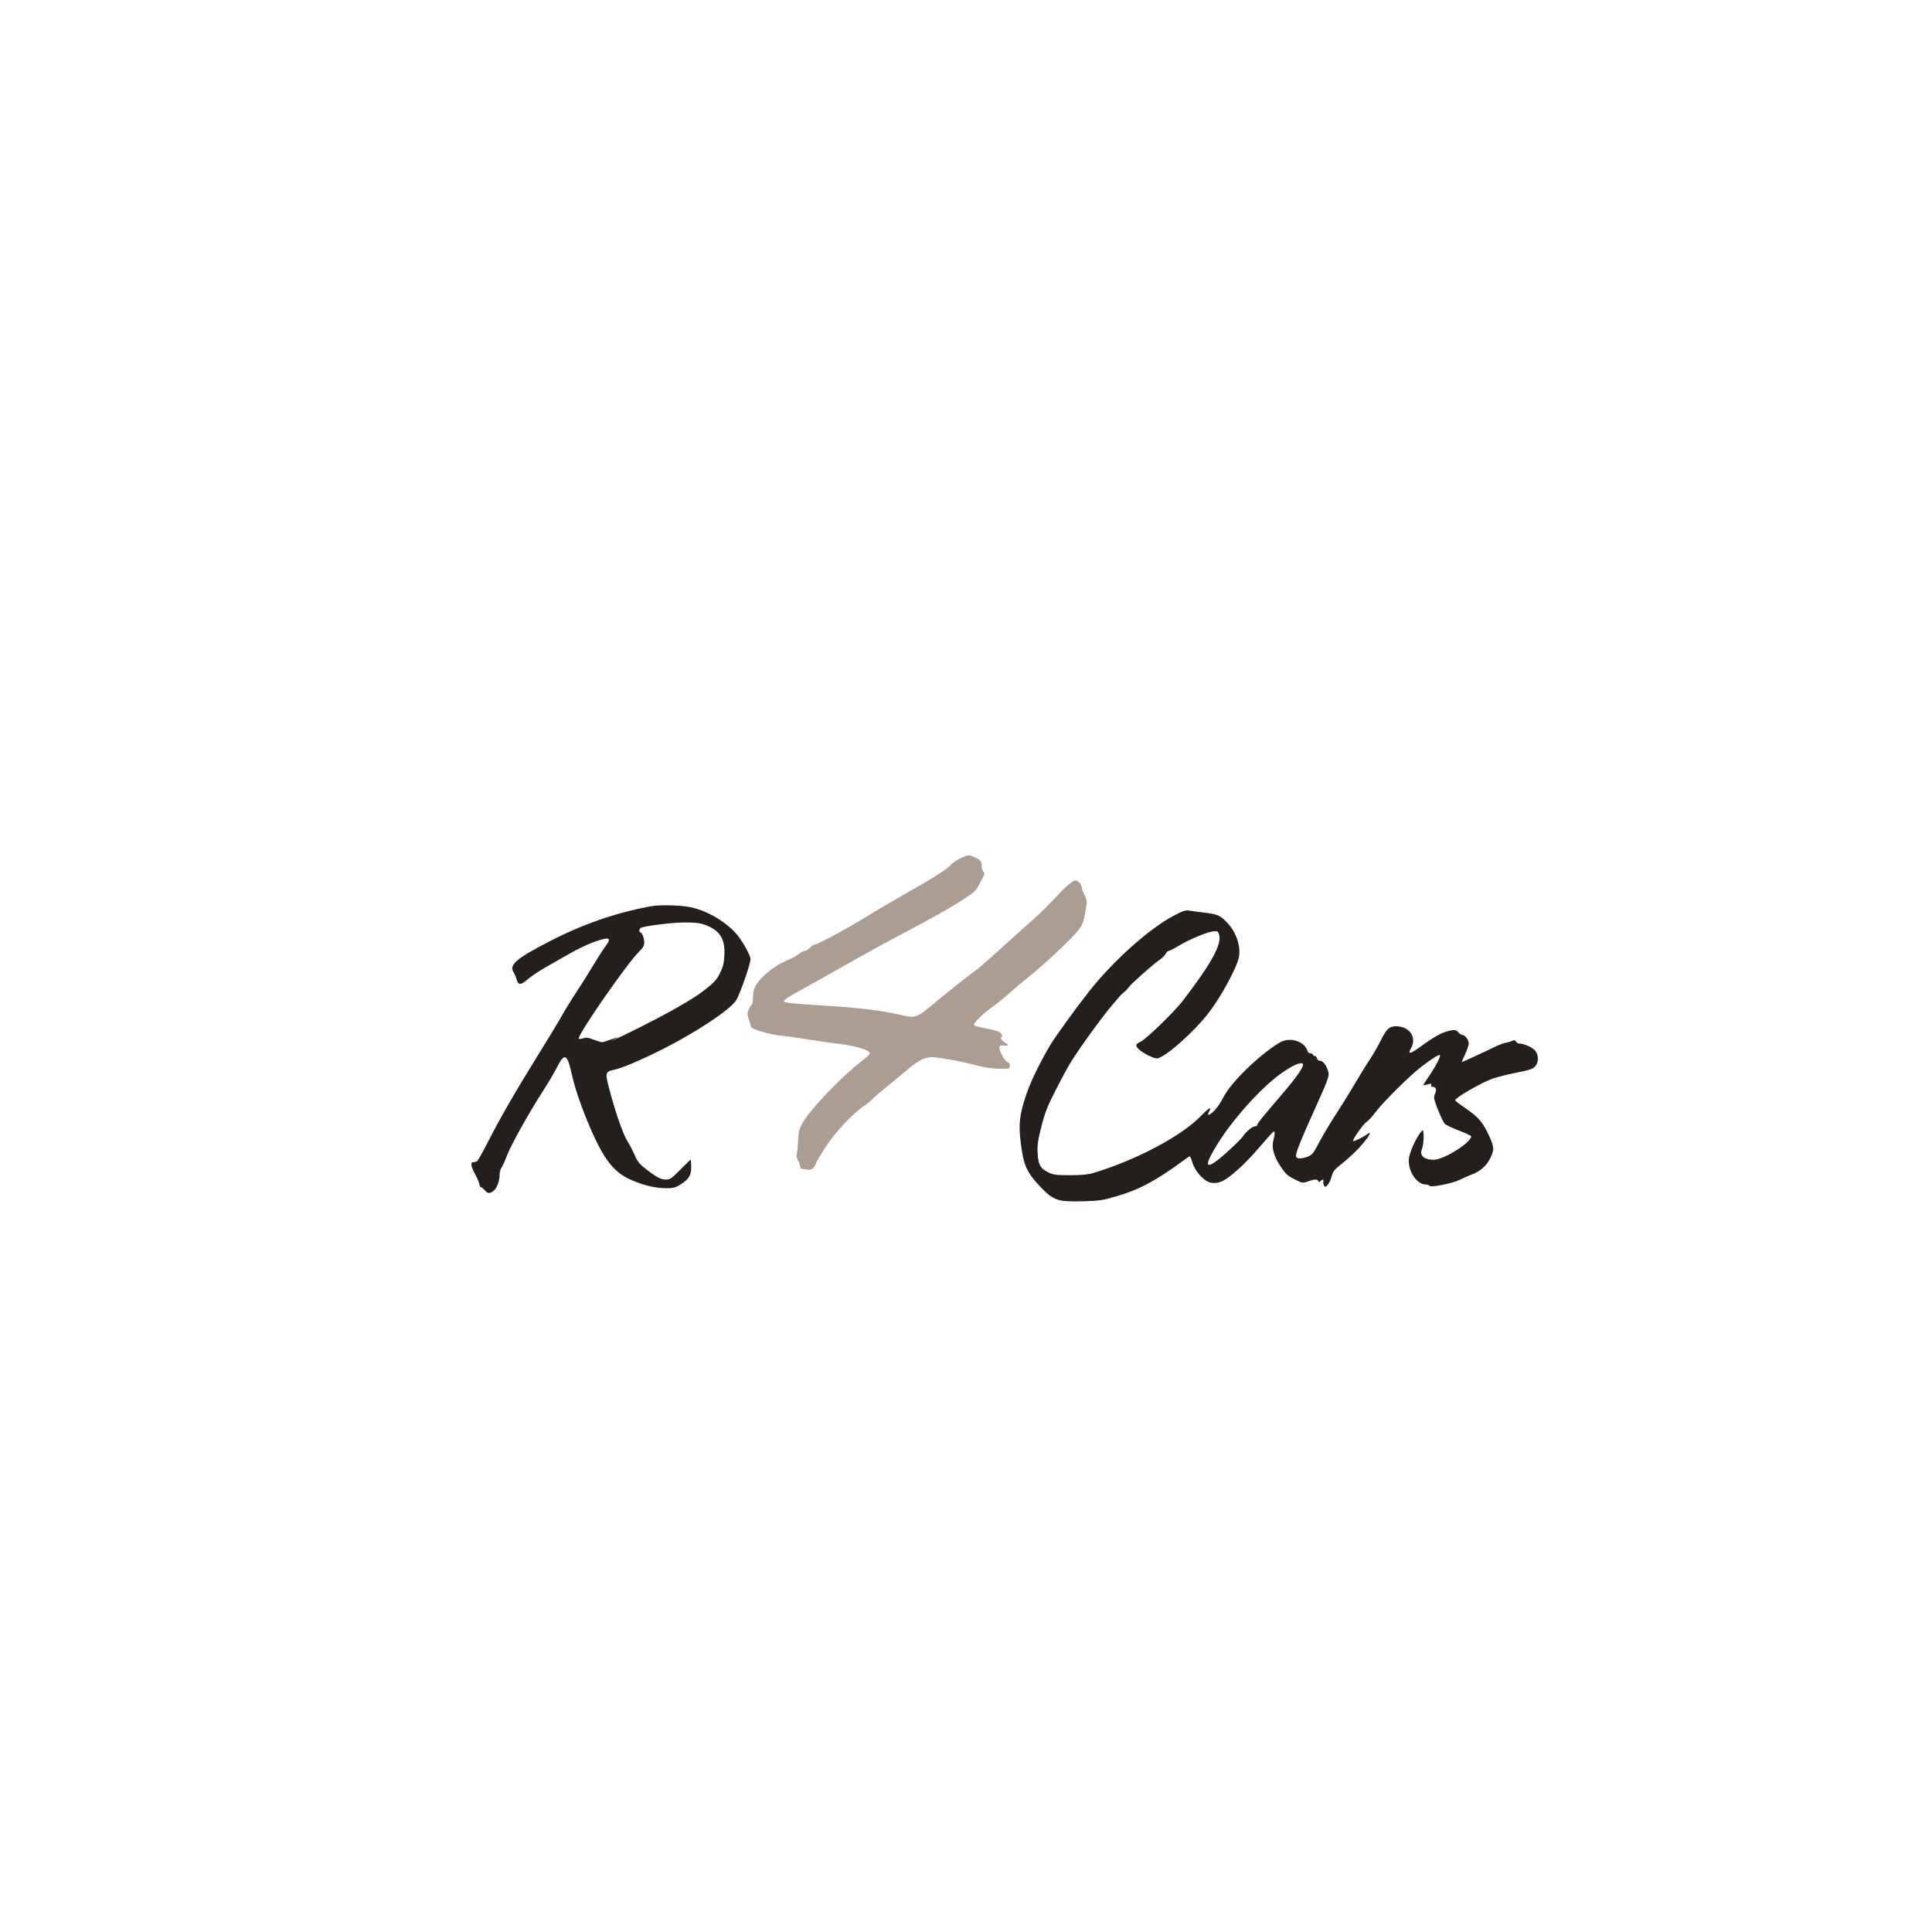 <?xml version="1.0" encoding="UTF-8" standalone="no"?>
<!-- Created with Inkscape (http://www.inkscape.org/) -->

<svg
   version="1.1"
   id="svg1"
   width="500.16"
   height="500.16"
   viewBox="0 0 500.16 500.16"
   sodipodi:docname="logo nom alt2.svg"
   inkscape:version="1.4.2 (f4327f4, 2025-05-13)"
   xmlns:inkscape="http://www.inkscape.org/namespaces/inkscape"
   xmlns:sodipodi="http://sodipodi.sourceforge.net/DTD/sodipodi-0.dtd"
   xmlns="http://www.w3.org/2000/svg"
   xmlns:svg="http://www.w3.org/2000/svg">
  <defs
     id="defs1" />
  <sodipodi:namedview
     id="namedview1"
     pagecolor="#ffffff"
     bordercolor="#000000"
     borderopacity="0.25"
     inkscape:showpageshadow="2"
     inkscape:pageopacity="0.0"
     inkscape:pagecheckerboard="0"
     inkscape:deskcolor="#ffffff"
     inkscape:zoom="2.4175316"
     inkscape:cx="246.32563"
     inkscape:cy="249.22115"
     inkscape:window-width="1920"
     inkscape:window-height="1057"
     inkscape:window-x="-8"
     inkscape:window-y="-8"
     inkscape:window-maximized="1"
     inkscape:current-layer="g1" />
  <g
     inkscape:groupmode="layer"
     inkscape:label="Image"
     id="g1">
    <path
       style="fill:#ac9d93"
       d="m 207.607,302.619 c -0.391,0 -0.503,-0.714 -0.503,-0.971 0,-0.258 -0.232,-0.823 -0.516,-1.257 -0.365,-0.557 -0.449,-1.093 -0.285,-1.829 0.127,-0.572 0.273,-2.147 0.325,-3.499 0.075,-1.982 0.269,-2.782 1,-4.125 1.931,-3.547 9.869,-11.906 15.313,-16.124 1.054,-0.816 2.03,-1.688 2.169,-1.936 0.514,-0.918 -3.131,-2.092 -8.405,-2.705 -1.672,-0.194 -5.2,-0.703 -7.84,-1.129 -2.64,-0.427 -5.808,-0.873 -7.04,-0.991 -2.604,-0.25 -7.192,-1.597 -7.33,-2.151 -0.052,-0.209 -0.329,-1.076 -0.616,-1.925 -0.453,-1.343 -0.464,-1.683 -0.08,-2.601 0.243,-0.581 0.6,-1.154 0.794,-1.274 0.194,-0.12 0.353,-0.92 0.353,-1.778 0,-0.858 0.148,-1.95 0.33,-2.427 0.916,-2.408 4.78,-5.729 8.47,-7.28 1.232,-0.518 2.647,-1.282 3.145,-1.698 0.498,-0.416 1.156,-0.757 1.464,-0.757 0.308,0 0.898,-0.36 1.311,-0.8 0.413,-0.44 0.929,-0.8 1.145,-0.8 0.732,0 8.267,-4.033 12.935,-6.924 2.552,-1.58 7.664,-4.583 11.36,-6.673 6.789,-3.839 10.063,-5.947 11.212,-7.217 0.669,-0.74 2.668,-1.857 3.988,-2.228 0.533,-0.15 1.226,-0.013 2.08,0.411 1.536,0.764 1.749,1.049 1.755,2.351 0.003,0.55 0.209,1.17 0.459,1.377 0.385,0.32 0.321,0.628 -0.424,2.039 -0.483,0.914 -1.083,1.99 -1.334,2.391 -0.943,1.505 -7.233,5.326 -18.637,11.322 -3.729,1.96 -9.371,5.037 -12.539,6.838 -5.172,2.94 -9.332,5.275 -16.4,9.208 -1.276,0.71 -2.32,1.466 -2.32,1.68 0,0.47 1.514,0.637 11.36,1.255 8.073,0.506 13.419,1.15 18.08,2.178 5.058,1.115 4.384,1.373 11.2,-4.278 2.504,-2.076 7.415,-5.928 9.575,-7.511 0.495,-0.363 3.194,-2.739 5.997,-5.28 2.803,-2.541 6.72,-6.053 8.704,-7.804 1.984,-1.751 5.015,-4.926 6.735,-6.739 2.032,-2.141 3.364,-3.038 3.8,-3.038 0.705,0 1.668,1.092 1.668,1.89 0,0.257 0.315,1.119 0.7,1.914 0.689,1.424 0.692,1.494 0.193,4.429 -0.45,2.642 -0.662,3.182 -1.861,4.737 -1.614,2.093 -8.743,8.784 -12.843,12.055 -1.609,1.284 -3.885,3.199 -5.057,4.255 -1.172,1.056 -2.986,2.529 -4.031,3.274 -2.614,1.861 -5.381,4.574 -5.027,4.928 0.158,0.158 1.142,0.45 2.187,0.649 3.325,0.634 4.258,0.914 4.776,1.431 0.372,0.372 0.414,0.616 0.158,0.924 -0.26,0.314 -0.168,0.586 0.369,1.086 0.394,0.367 0.833,0.668 0.976,0.668 0.143,0 0.26,0.162 0.26,0.36 0,0.23 -0.35,0.29 -0.972,0.166 -0.682,-0.136 -1.024,-0.059 -1.146,0.258 -0.275,0.716 1.212,3.618 2.049,3.999 0.526,0.239 0.722,0.559 0.651,1.06 -0.097,0.683 -0.232,0.715 -2.841,0.672 -1.803,-0.03 -3.772,-0.323 -5.76,-0.859 -3.745,-1.009 -9.925,-2.138 -11.649,-2.129 -1.807,0.01 -3.542,0.885 -6.116,3.085 -1.218,1.041 -3.655,3.056 -5.415,4.478 -1.76,1.422 -3.488,2.909 -3.84,3.305 -0.352,0.396 -1.288,1.16 -2.08,1.698 -3.076,2.089 -7.628,6.964 -10.099,10.817 -1.31,2.042 -2.381,3.859 -2.381,4.038 0,0.179 -0.298,0.705 -0.663,1.169 -0.763,0.97 -1.872,0.34 -2.994,0.34 z m 99.41,-93.449 C 0,0 0,0 307.017,209.17 Z"
       id="path25"
       sodipodi:nodetypes="ssssssssssssssssssssssssssscssssssssssssssssssssssssssssssssssscssssssssscc" />
    <path
       style="fill:#241f1c"
       d="m 125.444,308.082 c -0.383,-0.44 -0.85,-0.805 -1.038,-0.81 -0.304,-0.009 -0.131,-1.033 -1.364,-3.185 -0.614,-1.071 -1.527,-3.203 -0.633,-3.209 0.382,-0.003 0.876,-0.12 1.097,-0.261 0.222,-0.141 1.497,-2.406 2.834,-5.035 3.068,-6.031 7.307,-13.379 12.91,-22.379 2.411,-3.872 5.154,-8.408 6.097,-10.08 0.943,-1.672 2.67,-4.48 3.839,-6.24 1.169,-1.76 3.119,-4.856 4.333,-6.88 1.214,-2.024 2.68,-4.304 3.258,-5.067 1.721,-2.273 0.957,-2.507 -3.231,-0.992 -1.491,0.539 -4.342,1.919 -6.337,3.066 -1.994,1.147 -4.859,2.787 -6.365,3.645 -1.507,0.858 -3.413,2.153 -4.237,2.878 -1.742,1.533 -2.472,1.54 -2.864,0.028 -0.154,-0.595 -0.503,-1.421 -0.775,-1.837 -1.253,-1.912 0.64,-3.556 9.16,-7.953 8.76,-4.521 17.048,-7.406 26.256,-9.139 2.184,-0.411 7.229,-0.339 9.92,0.142 4.313,0.771 9.22,3.529 12.226,6.872 1.53,1.701 3.777,5.664 3.768,6.644 -0.013,1.36 -2.842,9.39 -3.797,10.779 -1.377,2.002 -7.257,6.131 -14.472,10.162 -6.166,3.446 -14.183,7.094 -16.842,7.664 -2.499,0.536 -2.56,0.722 -1.536,4.716 1.468,5.727 3.623,11.997 4.701,13.68 0.561,0.875 1.411,2.508 1.889,3.628 0.653,1.531 1.255,2.345 2.425,3.279 3.084,2.461 4.344,3.164 5.668,3.164 1.158,0 1.479,-0.217 3.787,-2.56 1.387,-1.408 2.59,-2.56 2.672,-2.56 0.082,0 0.15,0.845 0.15,1.877 0,2.199 -0.582,3.134 -2.84,4.567 -1.185,0.751 -1.798,0.917 -3.404,0.917 -2.81,0 -5.338,-0.538 -8.535,-1.818 -3.212,-1.286 -5.044,-2.746 -7.155,-5.704 -2.894,-4.056 -7.57,-15.481 -8.969,-21.918 -1.174,-5.399 -1.893,-5.746 -3.846,-1.854 -0.645,1.284 -2.288,4.062 -3.652,6.174 -3.625,5.614 -8.276,13.951 -9.274,16.626 -0.477,1.28 -1.106,2.667 -1.397,3.082 -0.291,0.415 -0.528,1.246 -0.528,1.846 0,1.694 -0.675,3.547 -1.54,4.228 -1.039,0.817 -1.523,0.78 -2.36,-0.182 z m 34.159,-39.313 c -7.336,3.668 15.784,-6.987 22.675,-12.367 2.626,-2.05 3.221,-2.695 4.084,-4.421 0.804,-1.609 1.04,-2.539 1.157,-4.565 0.25,-4.317 -1.111,-6.53 -4.881,-7.941 -1.44,-0.539 -2.513,-0.672 -5.386,-0.667 -3.258,0.005 -10.6,0.923 -11.415,1.426 -0.397,0.245 -0.447,1.128 -0.064,1.128 0.429,0 1.011,1.537 1.011,2.67 0,0.8 -0.304,1.331 -1.319,2.305 -2.933,2.813 -15.641,21.087 -15.641,22.491 0,0.203 0.382,0.197 1.074,-0.015 0.871,-0.267 1.399,-0.205 2.8,0.333 0.949,0.365 1.95,0.67 2.223,0.68 0.273,0.009 5.335,-1.883 3.682,-1.056 z"
       id="path24"
       sodipodi:nodetypes="ssscsssssssssssssssssssssssssssssssssssssssssssssscssssssscss" />
    <path
       style="fill:#241f1c"
       d="m 274.284,310.706 c -1.745,-0.496 -2.846,-1.254 -4.814,-3.319 -3.75,-3.934 -4.532,-5.708 -5.262,-11.945 -0.537,-4.593 -0.257,-6.907 1.458,-12.01 1.157,-3.444 3.357,-8.008 6.166,-12.791 1.232,-2.097 6.66,-9.608 10.061,-13.92 6.313,-8.005 15.674,-16.375 22.036,-19.703 2.356,-1.233 3.017,-1.446 3.961,-1.281 0.623,0.109 2.357,0.346 3.853,0.527 3.553,0.429 4.074,0.659 5.979,2.634 2.346,2.434 3.6,6.241 2.981,9.048 -0.598,2.713 -4.596,10.073 -7.634,14.054 -3.991,5.23 -11.678,12 -13.625,12 -0.853,0 -3.551,-1.369 -4.581,-2.324 -0.995,-0.923 -0.903,-1.432 0.354,-1.957 1.361,-0.569 8.787,-7.756 11.004,-10.649 7.585,-9.903 10.259,-14.872 9.325,-17.328 -0.263,-0.691 -0.445,-0.765 -1.521,-0.621 -1.708,0.229 -6.179,2.103 -8.821,3.698 -1.221,0.737 -2.404,1.34 -2.63,1.34 -0.226,0 -0.597,0.357 -0.826,0.794 -0.229,0.436 -1.013,1.192 -1.744,1.68 -1.588,1.06 -7.495,6.343 -7.921,7.084 -0.165,0.287 -0.648,0.797 -1.074,1.132 -0.426,0.336 -0.896,0.768 -1.045,0.96 -0.149,0.192 -0.962,1.145 -1.806,2.116 -2.483,2.857 -8.123,10.597 -10.839,14.874 -0.671,1.056 -2.432,4.296 -3.914,7.2 -2.27,4.448 -2.869,5.961 -3.797,9.6 -0.888,3.48 -1.081,4.787 -0.993,6.72 0.143,3.136 0.653,4.122 2.649,5.12 1.463,0.731 1.957,0.8 5.76,0.795 3.078,-0.004 4.659,-0.155 6.08,-0.583 11.01,-3.315 22.754,-9.54 27.763,-14.718 2.089,-2.16 2.929,-2.617 2.157,-1.174 -0.642,1.199 -0.039,1.128 1.269,-0.15 0.692,-0.675 1.75,-2.219 2.353,-3.429 1.943,-3.905 9.314,-11.092 14.656,-14.288 2.529,-1.514 6.389,-0.376 7.146,2.107 0.129,0.423 0.475,0.72 0.838,0.72 0.34,0 0.618,0.144 0.618,0.32 0,0.176 0.199,0.32 0.443,0.32 0.243,0 0.518,0.288 0.61,0.64 0.101,0.385 0.436,0.64 0.842,0.64 0.782,0 1.843,1.547 2.14,3.123 0.164,0.87 -0.372,2.302 -3.236,8.64 -4.169,9.226 -5.418,12.375 -5.169,13.024 0.243,0.633 1.458,0.629 3.054,-0.009 1.118,-0.447 1.447,-0.863 2.963,-3.748 0.938,-1.785 2.859,-5.007 4.269,-7.161 1.41,-2.154 3.643,-5.76 4.962,-8.012 1.319,-2.252 3.037,-5.031 3.817,-6.175 0.78,-1.144 2.043,-3.334 2.807,-4.866 1.555,-3.12 2.251,-3.774 4.019,-3.774 3.489,0 5.45,2.915 3.845,5.713 -0.9,1.568 -0.243,1.519 2.066,-0.154 3.493,-2.531 5.417,-3.669 7.013,-4.149 2.003,-0.603 2.58,-0.569 3.229,0.19 0.301,0.352 0.732,0.64 0.957,0.64 0.714,0 1.689,1.247 1.689,2.16 -1.4e-4,0.484 -0.426,1.78 -0.946,2.88 -0.52,1.1 -0.9,2 -0.843,2 0.168,0 6.261,-2.812 8.349,-3.853 1.056,-0.526 2.424,-1.047 3.04,-1.157 0.616,-0.11 1.393,-0.34 1.727,-0.512 0.456,-0.234 0.679,-0.183 0.896,0.205 0.159,0.284 0.544,0.516 0.856,0.516 1.271,0 3.587,1.058 4.201,1.919 0.865,1.214 0.83,2.95 -0.08,3.981 -0.6,0.68 -1.389,0.948 -4.72,1.606 -2.2,0.434 -5.02,1.139 -6.267,1.565 -2.781,0.95 -9.733,4.954 -9.733,5.606 0,0.136 1.227,1.081 2.727,2.1 3.244,2.204 4.484,3.647 6.035,7.028 1.379,3.006 1.418,3.708 0.33,5.893 -0.982,1.971 -2.572,3.37 -4.771,4.198 -0.88,0.331 -2.32,0.964 -3.2,1.406 -1.831,0.919 -7.606,2.041 -7.782,1.511 -0.061,-0.183 -0.512,-0.333 -1.001,-0.333 -1.791,0 -3.818,-2.362 -4.228,-4.927 -0.206,-1.29 -0.127,-2.037 0.376,-3.553 0.687,-2.068 2.502,-5.316 3.079,-5.508 0.45,-0.15 0.338,3.549 -0.144,4.754 -0.704,1.76 0.451,2.834 3.047,2.834 2.605,0 9.692,-4.438 9.692,-6.069 0,-0.141 -1.404,-0.801 -3.12,-1.466 -1.716,-0.665 -3.366,-1.438 -3.667,-1.717 -0.637,-0.592 -2.813,-5.842 -2.813,-6.787 0,-0.354 0.143,-0.911 0.319,-1.239 0.42,-0.786 0.083,-1.602 -0.663,-1.602 -0.39,0 -0.534,-0.161 -0.417,-0.466 0.148,-0.385 -0.004,-0.413 -0.869,-0.165 -0.576,0.165 -1.094,0.254 -1.15,0.198 -0.056,-0.056 0.592,-1.098 1.44,-2.315 1.708,-2.449 3.117,-5.182 2.823,-5.476 -0.219,-0.219 -2.075,0.958 -4.843,3.069 -2.888,2.202 -9.891,9.142 -11.732,11.624 -0.892,1.204 -1.952,2.365 -2.353,2.58 -0.783,0.419 -3.798,4.694 -3.512,4.98 0.187,0.187 2.448,-0.909 3.597,-1.744 1.238,-0.9 0.821,0.101 -0.921,2.209 -1.617,1.957 -3.493,3.733 -6.398,6.058 -1.133,0.906 -1.562,1.514 -1.834,2.593 -0.195,0.775 -0.643,1.752 -0.995,2.172 -0.547,0.653 -0.688,0.694 -0.97,0.283 -0.182,-0.264 -0.27,-0.732 -0.196,-1.04 0.157,-0.657 -0.146,-0.723 -0.742,-0.16 -0.339,0.32 -0.453,0.32 -0.571,0 -0.195,-0.532 -0.997,-0.505 -2.683,0.09 -1.371,0.484 -1.418,0.476 -3.477,-0.56 -1.781,-0.897 -2.303,-1.372 -3.568,-3.249 -1.757,-2.608 -2.42,-4.98 -1.907,-6.826 0.407,-1.464 0.438,-2.428 0.075,-2.282 -0.147,0.059 -1.315,1.331 -2.597,2.827 -3.448,4.024 -5.231,5.859 -7.782,8.006 -2.542,2.14 -4.035,2.751 -5.884,2.408 -1.74,-0.322 -4.085,-2.892 -4.761,-5.216 -0.275,-0.947 -0.605,-1.676 -0.733,-1.62 -0.128,0.056 -0.877,0.575 -1.665,1.154 -7.087,5.206 -11.366,7.488 -17.273,9.21 -3.608,1.052 -4.455,1.179 -8.64,1.291 -3.184,0.086 -5.098,-0.005 -6.1,-0.29 z m 43.333,-12.403 c 1.961,-1.77 3.805,-3.588 4.097,-4.039 0.821,-1.268 2.481,-2.663 3.169,-2.663 0.341,0 0.623,-0.18 0.627,-0.4 0.006,-0.41 0.682,-1.244 6.985,-8.627 3.439,-4.027 5.221,-6.708 4.764,-7.165 -0.552,-0.552 -2.717,0.421 -5.729,2.577 -3.984,2.852 -9.268,8.354 -13.611,14.172 -2.661,3.565 -5.216,7.971 -5.216,8.996 0,1.056 1.634,0.108 4.914,-2.852 z"
       id="path1" />
  </g>
</svg>
